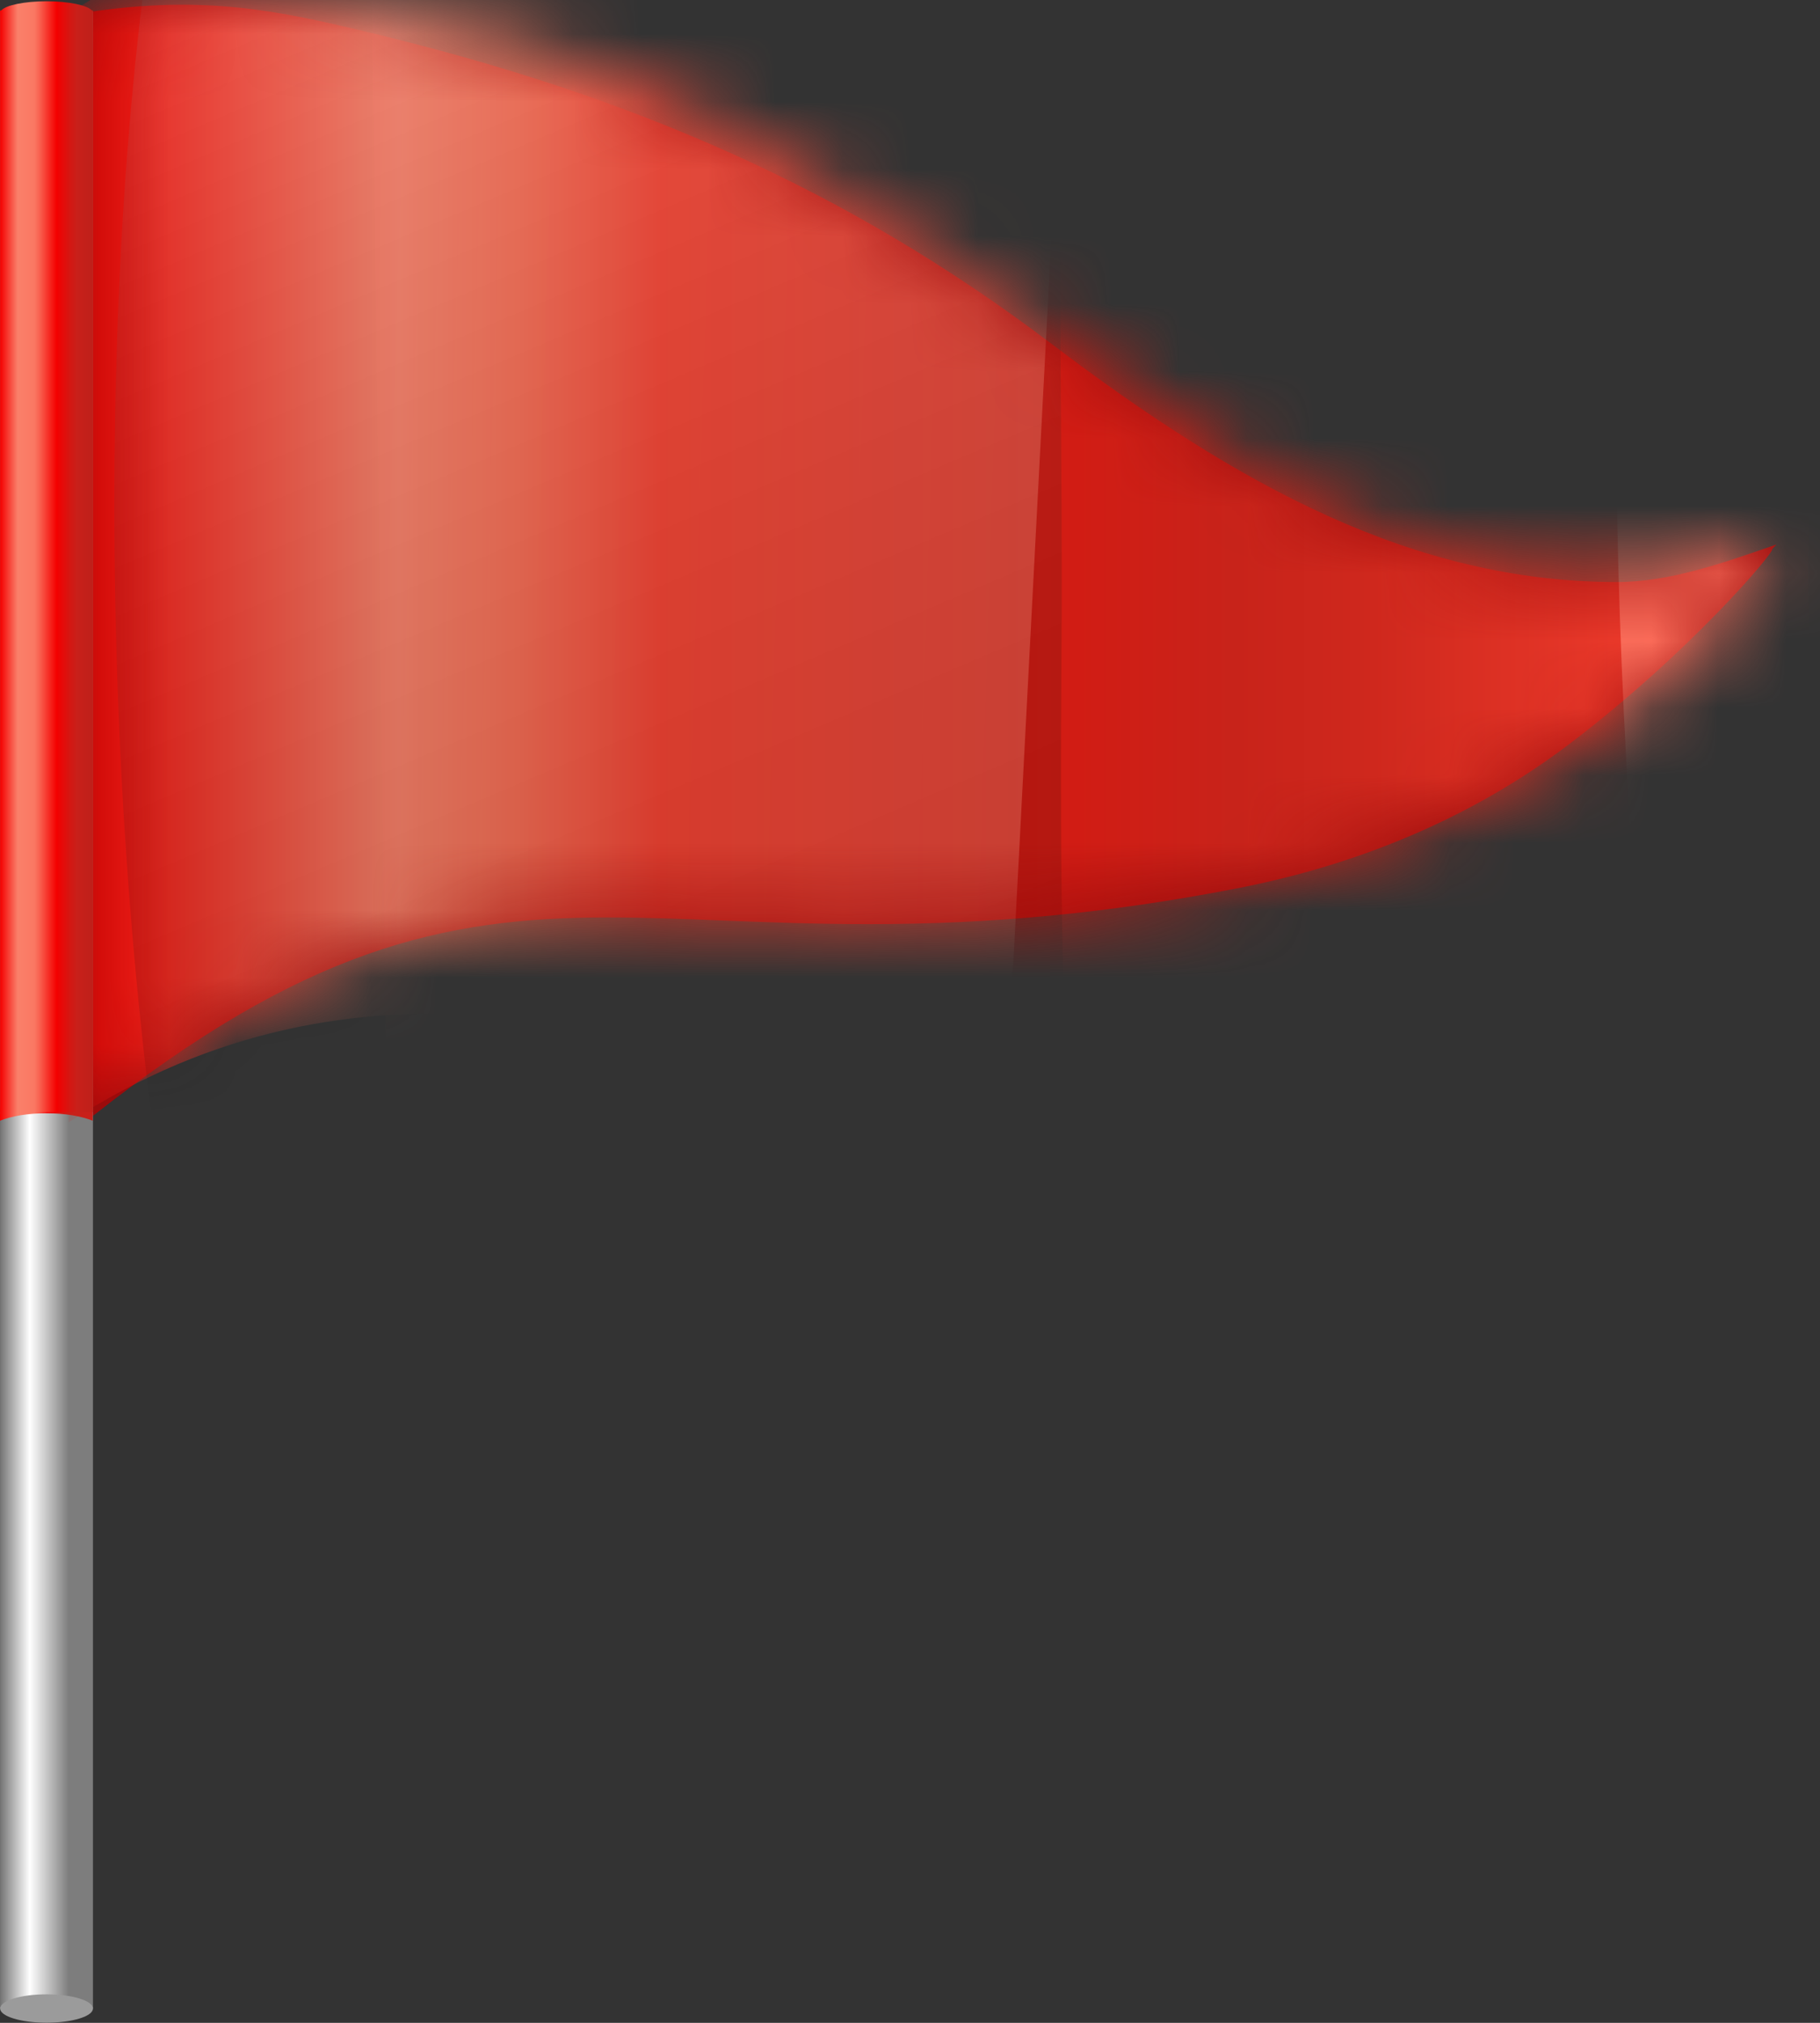 <svg width="27" height="30" viewBox="0 0 27 30" fill="none" xmlns="http://www.w3.org/2000/svg">
<rect x="0" y="0" width="27" height="30" fill="#333333" stroke="none"/>
<path d="M1.357 16.56C1.353 16.56 1.35 16.559 1.346 16.557C1.338 16.553 1.332 16.544 1.332 16.534V0.198C1.332 0.187 1.338 0.176 1.348 0.174C3.053 -0.074 4.136 0.161 5.45 0.475C9.362 1.411 12.567 2.802 15.6 5.1C18.361 7.192 20.969 8.632 23.985 8.632C24.77 8.632 25.567 8.348 26.354 8.075C26.356 8.075 26.287 8.145 26.289 8.147C26.328 8.184 25.08 9.668 23.286 11.031C21.341 12.509 19.289 12.996 18.28 13.189C16.438 13.542 14.723 13.706 12.883 13.706C12.104 13.706 11.401 13.678 10.722 13.652C10.127 13.628 9.566 13.606 9.021 13.606C6.545 13.606 4.5 14.088 1.372 16.555C1.368 16.558 1.362 16.56 1.357 16.56H1.357Z" fill="#9B0B0B"/>
<path d="M1.379 0.176H0.001V29.787H1.379V0.176Z" fill="url(#paint0_linear_5186_10267)"/>
<path d="M1.379 29.788C1.379 29.671 1.071 29.577 0.691 29.577C0.31 29.577 0.002 29.671 0.002 29.788C0.002 29.904 0.31 29.998 0.691 29.998C1.071 29.998 1.379 29.904 1.379 29.788Z" fill="#9B9B9B"/>
<mask id="mask0_5186_10267" style="mask-type:luminance" maskUnits="userSpaceOnUse" x="1" y="0" width="26" height="17">
<path d="M1.358 16.508C7.755 11.47 9.636 14.792 18.294 13.137C21.867 12.455 25.358 10.255 26.388 8.064C26.39 8.059 26.388 8.053 26.388 8.049C17.588 11.093 13.43 -1.609 1.358 0.172V16.508Z" fill="white"/>
</mask>
<g mask="url(#mask0_5186_10267)">
<path d="M1.019 16.645C9.621 11.054 18.223 22.235 26.825 16.645V1.114C17.843 4.177 9.621 -5.388 1.019 0.202V16.645Z" fill="url(#paint1_linear_5186_10267)"/>
<path style="mix-blend-mode:screen" opacity="0.5" d="M5.737 16.637C6.979 16.33 8.386 16.171 9.981 16.221C11.886 16.282 13.505 16.625 14.882 17.148L15.855 -1.395C13.655 -2.196 11.647 -2.501 10.58 -2.535C9.554 -2.568 7.639 -2.406 5.494 -1.806L5.737 16.637Z" fill="url(#paint2_linear_5186_10267)"/>
<path style="mix-blend-mode:screen" opacity="0.8" d="M24.264 -1.414C23.479 7.565 24.468 16.448 24.909 19.73C25.852 19.82 26.726 19.94 27.534 20.081C25.905 13.556 27.836 2.937 28.628 -0.858C27.258 -1.126 25.793 -1.307 24.264 -1.414V-1.414Z" fill="url(#paint3_linear_5186_10267)"/>
<path style="mix-blend-mode:screen" opacity="0.15" d="M16.62 -6.38C13.542 -6.252 7.273 -11.084 4.894 -8.645C0.115 -3.746 0.968 22.677 5.625 27.216C7.943 29.475 17.339 24.562 16.581 21.584C15.932 19.037 15.694 16.682 15.747 9.693C15.791 4.008 15.43 -3.087 16.621 -6.38L16.62 -6.38Z" fill="url(#paint4_linear_5186_10267)"/>
</g>
<path d="M1.375 16.621C1.388 16.208 1.361 15.979 0.688 15.959C-0.036 15.937 0 16.441 0 16.621C0.17 16.553 0.415 16.51 0.688 16.51C0.96 16.51 1.205 16.553 1.375 16.621Z" fill="url(#paint5_linear_5186_10267)"/>
<path d="M1.363 0.155C1.294 0.077 1.019 0.019 0.69 0.019C0.361 0.019 0.086 0.077 0.018 0.155H0.001V16.493H1.38V0.155H1.363Z" fill="url(#paint6_linear_5186_10267)"/>
<defs>
<linearGradient id="paint0_linear_5186_10267" x1="0.001" y1="14.982" x2="1.379" y2="14.982" gradientUnits="userSpaceOnUse">
<stop offset="0.01" stop-color="#787878"/>
<stop offset="0.32" stop-color="white"/>
<stop offset="0.74" stop-color="#7D7D7D"/>
</linearGradient>
<linearGradient id="paint1_linear_5186_10267" x1="1.019" y1="8.335" x2="26.825" y2="8.335" gradientUnits="userSpaceOnUse">
<stop stop-color="#F40300"/>
<stop offset="0.19" stop-color="#FA836A"/>
<stop offset="0.21" stop-color="#F9755E"/>
<stop offset="0.26" stop-color="#F75141"/>
<stop offset="0.32" stop-color="#F51811"/>
<stop offset="0.34" stop-color="#F40300"/>
<stop offset="0.55" stop-color="#D41A12"/>
<stop offset="0.67" stop-color="#C8231A"/>
<stop offset="0.75" stop-color="#CF281D"/>
<stop offset="0.87" stop-color="#E53628"/>
<stop offset="0.98" stop-color="#FF4835"/>
</linearGradient>
<linearGradient id="paint2_linear_5186_10267" x1="5.244" y1="7.014" x2="15.63" y2="7.344" gradientUnits="userSpaceOnUse">
<stop stop-color="#FF7965"/>
<stop offset="0.04" stop-color="#FF7C65"/>
<stop offset="0.21" stop-color="#FF8865"/>
<stop offset="0.78" stop-color="#FF7E65"/>
<stop offset="1" stop-color="#FF7965"/>
</linearGradient>
<linearGradient id="paint3_linear_5186_10267" x1="22.247" y1="10.375" x2="31.108" y2="7.853" gradientUnits="userSpaceOnUse">
<stop stop-color="#FF7965"/>
<stop offset="0.76" stop-color="#FF7965"/>
<stop offset="0.8" stop-color="#FF7965"/>
<stop offset="1" stop-color="#FF7965"/>
</linearGradient>
<linearGradient id="paint4_linear_5186_10267" x1="4.569" y1="-5.722" x2="13.902" y2="16.143" gradientUnits="userSpaceOnUse">
<stop stop-color="white"/>
<stop offset="0.09" stop-color="#D5D5D5"/>
<stop offset="0.23" stop-color="#9D9D9D"/>
<stop offset="0.36" stop-color="#6D6D6D"/>
<stop offset="0.5" stop-color="#464646"/>
<stop offset="0.63" stop-color="#272727"/>
<stop offset="0.76" stop-color="#111111"/>
<stop offset="0.89" stop-color="#040404"/>
<stop offset="1"/>
</linearGradient>
<linearGradient id="paint5_linear_5186_10267" x1="0" y1="16.289" x2="1.377" y2="16.289" gradientUnits="userSpaceOnUse">
<stop stop-color="#F40000"/>
<stop offset="0.19" stop-color="#FA806A"/>
<stop offset="0.37" stop-color="#FA7863"/>
<stop offset="0.41" stop-color="#F85F4E"/>
<stop offset="0.48" stop-color="#F51F19"/>
<stop offset="0.51" stop-color="#F40000"/>
<stop offset="0.69" stop-color="#D41712"/>
<stop offset="0.79" stop-color="#C8201A"/>
</linearGradient>
<linearGradient id="paint6_linear_5186_10267" x1="0" y1="8.256" x2="1.38" y2="8.256" gradientUnits="userSpaceOnUse">
<stop stop-color="#F40000"/>
<stop offset="0.19" stop-color="#FA806A"/>
<stop offset="0.37" stop-color="#FA7863"/>
<stop offset="0.43" stop-color="#F85F4E"/>
<stop offset="0.55" stop-color="#F51F19"/>
<stop offset="0.61" stop-color="#F40000"/>
<stop offset="0.75" stop-color="#D41712"/>
<stop offset="0.83" stop-color="#C8201A"/>
<stop offset="0.97" stop-color="#C0201A"/>
<stop offset="1" stop-color="#BE201A"/>
</linearGradient>
</defs>
</svg>
